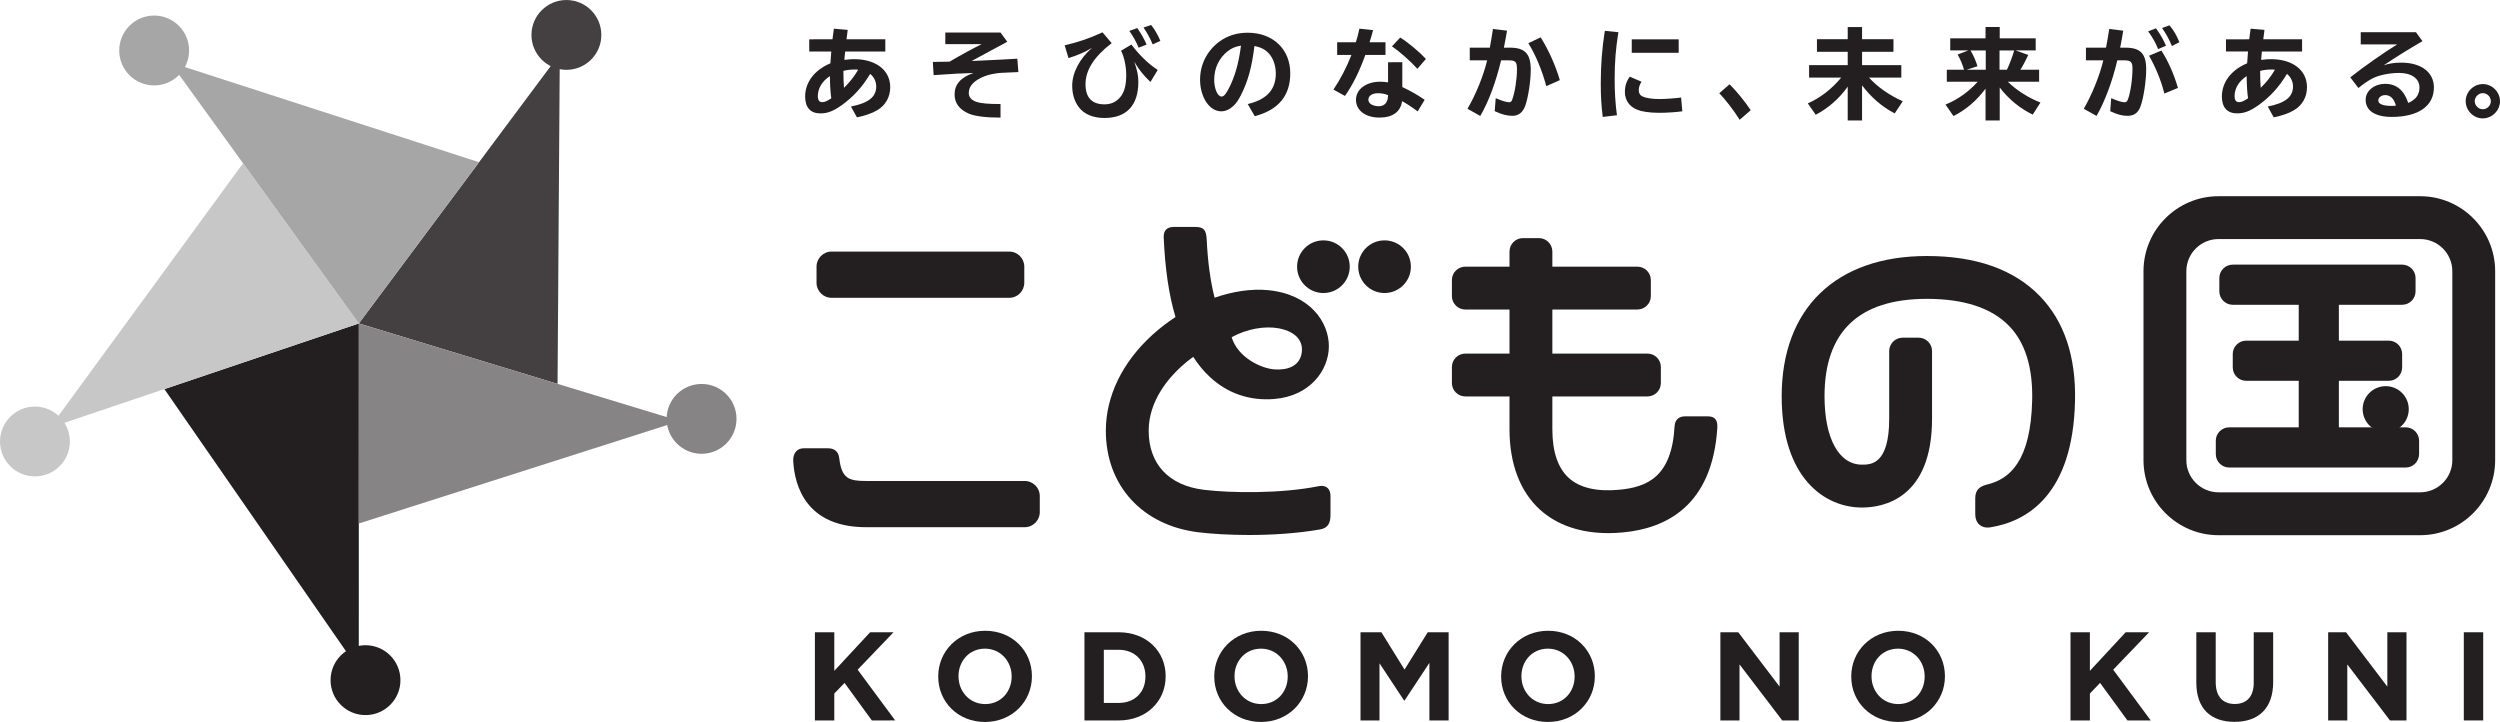 <?xml version="1.0" encoding="UTF-8" standalone="no"?>
<!-- Created with Inkscape (http://www.inkscape.org/) -->

<svg
   width="187.832"
   height="54.242"
   viewBox="-100 -100 187.832 54.242"
   version="1.1"
   id="svg1"
   inkscape:version="1.4 (e7c3feb1, 2024-10-09)"
   sodipodi:docname="logo.svg"
   xmlns:inkscape="http://www.inkscape.org/namespaces/inkscape"
   xmlns:sodipodi="http://sodipodi.sourceforge.net/DTD/sodipodi-0.dtd"
   xmlns="http://www.w3.org/2000/svg"
   xmlns:svg="http://www.w3.org/2000/svg">
  <sodipodi:namedview
     id="namedview1"
     pagecolor="#ffffff"
     bordercolor="#000000"
     borderopacity="0.25"
     inkscape:showpageshadow="2"
     inkscape:pageopacity="0.0"
     inkscape:pagecheckerboard="0"
     inkscape:deskcolor="#d1d1d1"
     inkscape:document-units="px"
     showgrid="true"
     inkscape:zoom="0.91625"
     inkscape:cx="-1.6371078"
     inkscape:cy="61.664393"
     inkscape:window-width="1440"
     inkscape:window-height="872"
     inkscape:window-x="0"
     inkscape:window-y="28"
     inkscape:window-maximized="0"
     inkscape:current-layer="layer1">
    <inkscape:grid
       id="grid1"
       units="mm"
       originx="-133"
       originy="-133.98"
       spacingx="1"
       spacingy="1"
       empcolor="#0099e5"
       empopacity="0.302"
       color="#0099e5"
       opacity="0.149"
       empspacing="5"
       dotted="false"
       gridanglex="30"
       gridanglez="30"
       visible="true" />
  </sodipodi:namedview>
  <defs
     id="defs1" />
  <g
     inkscape:label="Layer 1"
     inkscape:groupmode="layer"
     id="layer1"
     transform="translate(-133,-133.98)">
    <g
       id="g2571"
       style="display:inline">
      <path
         fill-rule="nonzero"
         fill="#231f20"
         fill-opacity="1"
         d="m 59.961,58.281 -14.609,4.934 14.605,21.082 z m 0,0"
         id="path2516" />
      <path
         fill-rule="nonzero"
         fill="#444041"
         fill-opacity="1"
         d="M 59.961,58.281 75.059,38.027 74.891,62.824 Z m 0,0"
         id="path2517" />
      <path
         fill-rule="nonzero"
         fill="#444041"
         fill-opacity="1"
         d="m 75.555,39.227 c 1.449,0 2.625,-1.172 2.625,-2.621 0,-1.449 -1.176,-2.625 -2.625,-2.625 -1.449,0 -2.625,1.176 -2.625,2.625 0,1.449 1.176,2.621 2.625,2.621"
         id="path2518" />
      <path
         fill-rule="nonzero"
         fill="#868484"
         fill-opacity="1"
         d="m 59.961,58.281 -0.004,15.031 24.109,-7.699 z m 0,0"
         id="path2519" />
      <path
         fill-rule="nonzero"
         fill="#868484"
         fill-opacity="1"
         d="m 85.715,68.074 c 1.445,0 2.621,-1.176 2.621,-2.625 0,-1.449 -1.176,-2.621 -2.621,-2.621 -1.453,0 -2.629,1.172 -2.629,2.621 0,1.449 1.176,2.625 2.629,2.625"
         id="path2520" />
      <path
         fill-rule="nonzero"
         fill="#231f20"
         fill-opacity="1"
         d="m 60.461,87.707 c 1.449,0 2.625,-1.176 2.625,-2.621 0,-1.453 -1.176,-2.629 -2.625,-2.629 -1.449,0 -2.625,1.176 -2.625,2.629 0,1.445 1.176,2.621 2.625,2.621"
         id="path2521" />
      <path
         fill-rule="nonzero"
         fill="#c8c7c8"
         fill-opacity="1"
         d="m 51.258,46.25 8.703,12.031 -23.223,7.836 z m 0,0"
         id="path2522" />
      <path
         fill-rule="nonzero"
         fill="#c8c7c8"
         fill-opacity="1"
         d="m 35.625,69.773 c 1.449,0 2.625,-1.172 2.625,-2.621 0,-1.449 -1.176,-2.625 -2.625,-2.625 -1.449,0 -2.625,1.176 -2.625,2.625 0,1.449 1.176,2.621 2.625,2.621"
         id="path2523" />
      <path
         fill-rule="nonzero"
         fill="#a7a6a6"
         fill-opacity="1"
         d="m 45.777,38.66 14.184,19.621 9.031,-12.113 z m 0,0"
         id="path2524" />
      <path
         fill-rule="nonzero"
         fill="#a7a6a6"
         fill-opacity="1"
         d="m 44.582,40.398 c 1.449,0 2.625,-1.176 2.625,-2.625 0,-1.449 -1.176,-2.625 -2.625,-2.625 -1.449,0 -2.625,1.176 -2.625,2.625 0,1.449 1.176,2.625 2.625,2.625"
         id="path2525" />
      <path
         fill-rule="nonzero"
         fill="#231f20"
         fill-opacity="1"
         d="m 97.203,39.203 c -0.281,0 -0.594,0.035 -0.836,0.105 0,0.473 0.016,0.953 0.043,1.27 0.422,-0.406 0.801,-0.887 1.066,-1.359 -0.113,-0.016 -0.18,-0.016 -0.273,-0.016 m -2.758,1.996 c 0,0.305 0.109,0.457 0.332,0.457 0.184,0 0.355,-0.074 0.68,-0.289 -0.066,-0.441 -0.102,-1.07 -0.102,-1.668 -0.57,0.359 -0.91,0.918 -0.91,1.5 m 1.102,-4.266 c 0.012,-0.148 0.066,-0.523 0.102,-0.797 l 1.043,0.09 -0.008,0.051 c -0.066,0.492 -0.066,0.523 -0.082,0.656 h 2.914 v 0.918 H 96.5 l -0.008,0.051 -0.016,0.156 -0.016,0.191 c -0.012,0.109 -0.012,0.133 -0.02,0.23 0.309,-0.039 0.531,-0.055 0.73,-0.055 1.641,0 2.715,0.828 2.715,2.109 0,0.73 -0.348,1.359 -0.977,1.727 -0.387,0.23 -0.887,0.41 -1.523,0.535 l -0.453,-0.812 c 1.324,-0.262 1.902,-0.719 1.902,-1.508 0,-0.371 -0.18,-0.734 -0.457,-0.941 -0.594,0.992 -1.289,1.746 -2.152,2.359 C 95.598,42.336 95.168,42.5 94.637,42.5 c -0.738,0 -1.145,-0.441 -1.145,-1.266 0,-1.07 0.699,-1.996 1.898,-2.496 0.016,-0.238 0.035,-0.539 0.066,-0.887 h -1.656 v -0.918 z m 0,0"
         id="path2526" />
      <path
         fill-rule="nonzero"
         fill="#231f20"
         fill-opacity="1"
         d="m 108.172,36.426 0.508,0.691 -0.281,0.156 -0.738,0.391 c -0.414,0.223 -0.68,0.363 -1.172,0.637 l -0.484,0.258 0.371,-0.012 c 1.598,-0.074 2.195,-0.105 3.059,-0.156 l 0.078,1.004 -1.297,0.059 c -0.367,0.016 -0.953,0.133 -1.262,0.262 -0.762,0.301 -1.168,0.73 -1.168,1.246 0,0.32 0.191,0.535 0.582,0.676 0.332,0.109 0.871,0.16 1.805,0.16 v 1.02 c -1.086,0 -1.914,-0.102 -2.387,-0.301 -0.703,-0.305 -1.066,-0.793 -1.066,-1.434 0,-0.762 0.453,-1.281 1.422,-1.621 -0.684,0.016 -1.762,0.074 -2.996,0.164 l -0.059,-0.992 h 0.082 l 0.355,-0.008 0.352,-0.004 0.355,-0.008 h 0.113 c 0.914,-0.535 1.781,-1.008 2.41,-1.316 h -2.73 v -0.871 z m 0,0"
         id="path2527" />
      <path
         fill-rule="nonzero"
         fill="#231f20"
         fill-opacity="1"
         d="m 119.605,37.316 c -0.168,-0.41 -0.414,-0.863 -0.688,-1.27 l 0.57,-0.191 c 0.25,0.309 0.512,0.754 0.695,1.195 z m -1.055,0.246 c -0.172,-0.422 -0.438,-0.895 -0.703,-1.258 l 0.598,-0.215 c 0.25,0.348 0.512,0.801 0.703,1.238 z m -5.559,-0.176 c 0.98,-0.223 1.93,-0.547 2.844,-0.977 l 0.688,0.812 c -1.316,1.012 -1.965,2.023 -1.965,3.09 0,0.996 0.48,1.508 1.418,1.508 0.496,0 0.859,-0.164 1.176,-0.523 0.316,-0.363 0.465,-0.895 0.465,-1.664 0,-0.66 -0.152,-1.391 -0.391,-1.84 l 0.781,-0.465 c 0.559,0.758 1.324,1.5 1.977,1.906 l -0.547,0.906 c -0.512,-0.48 -0.902,-0.973 -1.215,-1.52 0.223,0.641 0.305,1.039 0.305,1.527 0,1.754 -0.895,2.699 -2.551,2.699 -0.836,0 -1.516,-0.281 -1.906,-0.793 -0.34,-0.441 -0.512,-0.988 -0.512,-1.641 0,-0.961 0.562,-2.031 1.488,-2.836 -0.539,0.324 -1.102,0.566 -1.766,0.77 z m 0,0"
         id="path2528" />
      <path
         fill-rule="nonzero"
         fill="#231f20"
         fill-opacity="1"
         d="m 125.246,37.82 c -0.656,0.52 -1.02,1.281 -1.02,2.145 0,0.688 0.258,1.27 0.555,1.27 0.164,0 0.324,-0.184 0.539,-0.605 0.469,-0.902 0.746,-1.898 0.918,-3.223 -0.422,0.074 -0.703,0.191 -0.992,0.414 m 1.5,3.977 c 1.43,-0.34 2.109,-1.086 2.109,-2.297 0,-0.578 -0.18,-1.102 -0.488,-1.465 -0.281,-0.324 -0.598,-0.496 -1.117,-0.598 -0.199,1.605 -0.488,2.645 -1.012,3.68 -0.207,0.406 -0.355,0.621 -0.578,0.828 -0.281,0.258 -0.59,0.398 -0.91,0.398 -0.879,0 -1.586,-1.062 -1.586,-2.379 0,-1.137 0.523,-2.172 1.453,-2.863 0.609,-0.441 1.316,-0.664 2.129,-0.664 1.895,0 3.195,1.242 3.195,3.047 0,1.684 -0.887,2.758 -2.668,3.223 z m 0,0"
         id="path2529" />
      <path
         fill-rule="nonzero"
         fill="#231f20"
         fill-opacity="1"
         d="m 139.492,39.152 c -0.512,-0.57 -1.301,-1.273 -1.91,-1.691 l 0.621,-0.66 c 0.578,0.355 1.441,1.078 1.93,1.605 z m -2.203,1.98 c -0.223,-0.098 -0.473,-0.148 -0.746,-0.148 -0.445,0 -0.734,0.191 -0.734,0.488 0,0.289 0.328,0.488 0.793,0.488 0.422,0 0.672,-0.289 0.688,-0.793 z m 1.07,-2.477 v 1.863 c 0.629,0.297 1.184,0.613 1.68,0.961 l -0.527,0.871 c -0.41,-0.309 -0.781,-0.555 -1.168,-0.77 -0.117,0.809 -0.715,1.234 -1.703,1.234 -1.051,0 -1.762,-0.539 -1.762,-1.336 0,-0.793 0.762,-1.359 1.824,-1.359 0.188,0 0.34,0.016 0.586,0.051 V 38.656 Z m -3.488,-1.5 c 0.113,-0.371 0.172,-0.605 0.266,-1.02 l 1.027,0.109 c -0.109,0.406 -0.141,0.52 -0.266,0.91 h 1.199 v 0.953 h -1.516 c -0.453,1.258 -0.953,2.262 -1.531,3.082 l -0.863,-0.48 c 0.523,-0.777 0.98,-1.656 1.352,-2.602 h -1.074 V 37.156 Z m 0,0"
         id="path2530" />
      <path
         fill-rule="nonzero"
         fill="#231f20"
         fill-opacity="1"
         d="m 149.176,40.453 c -0.297,-1.137 -0.812,-2.387 -1.348,-3.223 l 0.926,-0.445 c 0.59,0.934 1.117,2.109 1.441,3.215 z M 144.934,37.562 c 0.078,-0.406 0.117,-0.645 0.219,-1.301 l 0.016,-0.102 1.059,0.125 c -0.082,0.492 -0.133,0.746 -0.238,1.277 h 0.465 c 1.117,0 1.555,0.465 1.555,1.664 0,0.836 -0.191,2.09 -0.414,2.703 -0.188,0.512 -0.504,0.754 -0.977,0.754 -0.391,0 -0.805,-0.109 -1.316,-0.348 l 0.074,-0.98 c 0.387,0.176 0.812,0.309 1.008,0.309 0.117,0 0.176,-0.051 0.234,-0.199 0.199,-0.547 0.355,-1.523 0.355,-2.285 0,-0.547 -0.109,-0.664 -0.605,-0.664 h -0.586 c -0.414,1.691 -0.938,3.098 -1.566,4.176 l -0.961,-0.539 c 0.613,-1.035 1.203,-2.484 1.477,-3.637 h -1.305 V 37.562 Z m 0,0"
         id="path2531" />
      <path
         fill-rule="nonzero"
         fill="#231f20"
         fill-opacity="1"
         d="m 159.125,37.945 h -3.527 v -1.012 h 3.527 z m 0.273,4.398 c -0.496,0.066 -1.145,0.113 -1.758,0.113 -0.734,0 -1.355,-0.098 -1.738,-0.281 -0.52,-0.238 -0.82,-0.711 -0.82,-1.289 0,-0.434 0.125,-0.828 0.371,-1.145 l 0.879,0.379 c -0.141,0.219 -0.207,0.426 -0.207,0.633 0,0.223 0.086,0.379 0.273,0.469 0.258,0.125 0.715,0.199 1.262,0.199 0.48,0 1.207,-0.055 1.645,-0.113 z m -5.98,0.422 c -0.109,-0.91 -0.148,-1.535 -0.148,-2.5 0,-1.418 0.098,-2.652 0.305,-3.969 l 1.02,0.105 c -0.199,1.227 -0.281,2.227 -0.281,3.531 0,0.984 0.051,1.805 0.172,2.707 z m 0,0"
         id="path2532" />
      <path
         fill-rule="nonzero"
         fill="#231f20"
         fill-opacity="1"
         d="m 163.707,42.98 c -0.441,-0.703 -1.062,-1.508 -1.531,-1.996 l 0.77,-0.672 c 0.555,0.555 1.176,1.316 1.59,1.949 z m 0,0"
         id="path2533" />
      <path
         fill-rule="nonzero"
         fill="#231f20"
         fill-opacity="1"
         d="m 173.422,39.809 c 0.648,0.711 1.5,1.309 2.535,1.781 L 175.355,42.5 c -0.953,-0.496 -1.75,-1.184 -2.453,-2.105 v 2.637 h -1.078 v -2.543 c -0.613,0.875 -1.473,1.629 -2.402,2.113 l -0.598,-0.855 c 0.938,-0.414 1.789,-1.066 2.512,-1.938 h -2.414 v -0.938 h 2.902 v -1 h -2.312 v -0.945 h 2.312 v -0.914 h 1.078 v 0.914 h 2.359 v 0.945 h -2.359 v 1 h 2.949 v 0.938 z m 0,0"
         id="path2534" />
      <path
         fill-rule="nonzero"
         fill="#231f20"
         fill-opacity="1"
         d="m 183.23,37.77 v 1.449 h 0.555 c 0.199,-0.414 0.398,-0.938 0.547,-1.449 z m -2.18,0 c 0.199,0.324 0.398,0.77 0.523,1.184 l -0.812,0.266 h 1.434 v -1.449 z m 2.801,2.352 c 0.656,0.633 1.477,1.168 2.453,1.566 l -0.582,0.902 c -0.941,-0.453 -1.812,-1.16 -2.477,-2.035 v 2.477 h -1.066 v -2.395 c -0.633,0.871 -1.469,1.59 -2.41,2.062 l -0.598,-0.863 c 0.91,-0.371 1.738,-0.953 2.418,-1.715 h -2.32 V 39.219 h 1.293 c -0.09,-0.34 -0.297,-0.836 -0.48,-1.141 l 0.797,-0.309 h -1.352 v -0.91 h 2.652 v -0.848 h 1.066 v 0.848 h 2.703 v 0.91 h -1.508 l 0.949,0.34 c -0.211,0.449 -0.363,0.746 -0.594,1.109 h 1.41 v 0.902 z m 0,0"
         id="path2535" />
      <path
         fill-rule="nonzero"
         fill="#231f20"
         fill-opacity="1"
         d="m 196.18,37.438 c -0.168,-0.43 -0.441,-0.934 -0.738,-1.355 l 0.555,-0.199 c 0.297,0.332 0.531,0.734 0.746,1.266 z m -0.566,3.57 c -0.23,-0.941 -0.668,-2.012 -1.152,-2.84 l 0.93,-0.391 c 0.516,0.812 0.953,1.797 1.242,2.809 z m -0.469,-3.336 C 195,37.273 194.727,36.785 194.398,36.336 l 0.586,-0.23 c 0.324,0.445 0.566,0.867 0.754,1.309 z M 191.23,37.562 c 0.094,-0.465 0.16,-0.879 0.242,-1.406 l 1.051,0.129 c -0.062,0.402 -0.121,0.746 -0.23,1.277 h 0.414 c 1.109,0 1.543,0.457 1.543,1.617 0,0.902 -0.211,2.254 -0.441,2.832 -0.184,0.465 -0.488,0.672 -0.969,0.672 -0.383,0 -0.746,-0.094 -1.293,-0.348 l 0.074,-0.98 c 0.43,0.191 0.805,0.309 1.004,0.309 0.121,0 0.184,-0.051 0.246,-0.199 0.191,-0.488 0.348,-1.508 0.348,-2.352 0,-0.473 -0.129,-0.598 -0.609,-0.598 h -0.531 c -0.363,1.559 -0.945,3.113 -1.559,4.176 l -0.961,-0.539 c 0.613,-1.043 1.195,-2.492 1.469,-3.637 h -1.305 V 37.562 Z m 0,0"
         id="path2536" />
      <path
         fill-rule="nonzero"
         fill="#231f20"
         fill-opacity="1"
         d="m 203.648,39.203 c -0.281,0 -0.594,0.035 -0.836,0.105 0,0.473 0.012,0.953 0.043,1.27 0.422,-0.406 0.797,-0.887 1.066,-1.359 -0.113,-0.016 -0.18,-0.016 -0.273,-0.016 m -2.758,1.996 c 0,0.305 0.109,0.457 0.332,0.457 0.184,0 0.355,-0.074 0.68,-0.289 -0.066,-0.441 -0.102,-1.07 -0.102,-1.668 -0.57,0.359 -0.91,0.918 -0.91,1.5 m 1.102,-4.266 c 0.016,-0.148 0.066,-0.523 0.102,-0.797 l 1.043,0.09 -0.008,0.051 c -0.066,0.492 -0.066,0.523 -0.082,0.656 h 2.914 v 0.918 h -3.016 l -0.008,0.051 -0.016,0.156 -0.016,0.191 c -0.012,0.109 -0.012,0.133 -0.019,0.23 0.309,-0.039 0.531,-0.055 0.73,-0.055 1.641,0 2.715,0.828 2.715,2.109 0,0.73 -0.352,1.359 -0.977,1.727 -0.387,0.23 -0.887,0.41 -1.523,0.535 l -0.449,-0.812 c 1.32,-0.262 1.898,-0.719 1.898,-1.508 0,-0.371 -0.18,-0.734 -0.457,-0.941 -0.594,0.992 -1.289,1.746 -2.152,2.359 -0.629,0.441 -1.059,0.605 -1.59,0.605 -0.738,0 -1.145,-0.441 -1.145,-1.266 0,-1.07 0.699,-1.996 1.898,-2.496 0.016,-0.238 0.039,-0.539 0.066,-0.887 h -1.656 V 36.934 Z m 0,0"
         id="path2537" />
      <path
         fill-rule="nonzero"
         fill="#231f20"
         fill-opacity="1"
         d="m 212.199,41.125 c -0.281,0 -0.512,0.184 -0.512,0.398 0,0.273 0.348,0.414 1.023,0.414 0.07,0 0.176,-0.008 0.301,-0.016 -0.141,-0.531 -0.414,-0.797 -0.812,-0.797 m 2.32,-4.723 0.488,0.672 c -0.914,0.523 -2.086,1.25 -2.918,1.82 0.375,-0.141 0.82,-0.207 1.316,-0.207 1.508,0 2.461,0.723 2.461,1.867 0,1.398 -1.168,2.211 -3.172,2.211 -1.25,0 -1.957,-0.473 -1.957,-1.285 0,-0.676 0.648,-1.199 1.477,-1.199 0.836,0 1.41,0.48 1.723,1.434 0.566,-0.242 0.844,-0.621 0.844,-1.16 0,-0.672 -0.594,-1.094 -1.531,-1.094 -0.719,0 -1.516,0.164 -1.988,0.406 -0.328,0.172 -0.703,0.422 -1.066,0.727 l -0.613,-0.801 c 0.984,-0.781 2.633,-1.941 3.527,-2.477 h -2.742 v -0.914 z m 0,0"
         id="path2538" />
      <path
         fill-rule="nonzero"
         fill="#231f20"
         fill-opacity="1"
         d="m 218.934,41.582 c 0,0.328 0.281,0.605 0.605,0.605 0.332,0 0.605,-0.273 0.605,-0.605 0,-0.324 -0.277,-0.605 -0.605,-0.605 -0.324,0 -0.605,0.289 -0.605,0.605 m 1.898,0 c 0,0.703 -0.59,1.293 -1.301,1.293 -0.691,0 -1.277,-0.59 -1.277,-1.293 0,-0.699 0.586,-1.285 1.293,-1.285 0.695,0 1.285,0.594 1.285,1.285"
         id="path2539" />
      <path
         fill-rule="nonzero"
         fill="#231f20"
         fill-opacity="1"
         d="m 98.504,88.109 -2.051,-2.82 -0.77,0.797 v 2.023 h -1.457 v -6.625 h 1.457 v 2.898 L 98.375,81.484 h 1.758 l -2.695,2.812 2.82,3.812 z m 0,0"
         id="path2540" />
      <path
         fill-rule="nonzero"
         fill="#231f20"
         fill-opacity="1"
         d="m 109.008,84.797 c 0,-1.133 -0.832,-2.082 -2.008,-2.082 -1.172,0 -1.984,0.93 -1.984,2.062 v 0.02 c 0,1.137 0.832,2.082 2.004,2.082 1.176,0 1.988,-0.926 1.988,-2.062 z M 107,88.223 c -2.043,0 -3.508,-1.523 -3.508,-3.406 v -0.02 c 0,-1.883 1.484,-3.426 3.527,-3.426 2.047,0 3.512,1.523 3.512,3.406 v 0.02 c 0,1.883 -1.484,3.426 -3.531,3.426"
         id="path2541" />
      <path
         fill-rule="nonzero"
         fill="#231f20"
         fill-opacity="1"
         d="m 119.059,84.797 c 0,-1.172 -0.805,-1.996 -2,-1.996 h -1.125 v 3.992 h 1.125 c 1.195,0 2,-0.801 2,-1.977 z m -2,3.312 h -2.582 v -6.625 h 2.582 c 2.082,0 3.52,1.43 3.52,3.293 v 0.02 c 0,1.863 -1.438,3.312 -3.52,3.312"
         id="path2542" />
      <path
         fill-rule="nonzero"
         fill="#231f20"
         fill-opacity="1"
         d="m 129.75,84.797 c 0,-1.133 -0.836,-2.082 -2.008,-2.082 -1.172,0 -1.988,0.93 -1.988,2.062 v 0.02 c 0,1.137 0.832,2.082 2.008,2.082 1.176,0 1.988,-0.926 1.988,-2.062 z m -2.008,3.426 c -2.043,0 -3.512,-1.523 -3.512,-3.406 v -0.02 c 0,-1.883 1.488,-3.426 3.531,-3.426 2.043,0 3.512,1.523 3.512,3.406 v 0.02 c 0,1.883 -1.488,3.426 -3.531,3.426"
         id="path2543" />
      <path
         fill-rule="nonzero"
         fill="#231f20"
         fill-opacity="1"
         d="m 140.395,88.109 v -4.324 l -1.867,2.828 h -0.035 L 136.645,83.812 v 4.297 h -1.426 v -6.625 h 1.57 l 1.738,2.805 1.742,-2.805 h 1.57 v 6.625 z m 0,0"
         id="path2544" />
      <path
         fill-rule="nonzero"
         fill="#231f20"
         fill-opacity="1"
         d="m 151.305,84.797 c 0,-1.133 -0.836,-2.082 -2.008,-2.082 -1.176,0 -1.988,0.93 -1.988,2.062 v 0.02 c 0,1.137 0.832,2.082 2.008,2.082 1.172,0 1.988,-0.926 1.988,-2.062 z m -2.008,3.426 c -2.043,0 -3.512,-1.523 -3.512,-3.406 v -0.02 c 0,-1.883 1.488,-3.426 3.531,-3.426 2.043,0 3.508,1.523 3.508,3.406 v 0.02 c 0,1.883 -1.484,3.426 -3.527,3.426"
         id="path2545" />
      <path
         fill-rule="nonzero"
         fill="#231f20"
         fill-opacity="1"
         d="m 166.906,88.109 -3.211,-4.211 v 4.211 h -1.438 v -6.625 h 1.344 l 3.105,4.082 v -4.082 h 1.438 v 6.625 z m 0,0"
         id="path2546" />
      <path
         fill-rule="nonzero"
         fill="#231f20"
         fill-opacity="1"
         d="m 177.605,84.797 c 0,-1.133 -0.832,-2.082 -2.004,-2.082 -1.176,0 -1.988,0.93 -1.988,2.062 v 0.02 c 0,1.137 0.832,2.082 2.008,2.082 1.172,0 1.984,-0.926 1.984,-2.062 z m -2.004,3.426 c -2.047,0 -3.512,-1.523 -3.512,-3.406 v -0.02 c 0,-1.883 1.484,-3.426 3.531,-3.426 2.043,0 3.508,1.523 3.508,3.406 v 0.02 c 0,1.883 -1.484,3.426 -3.527,3.426"
         id="path2547" />
      <path
         fill-rule="nonzero"
         fill="#231f20"
         fill-opacity="1"
         d="m 192.84,88.109 -2.055,-2.82 -0.766,0.797 v 2.023 h -1.457 v -6.625 h 1.457 v 2.898 l 2.688,-2.898 h 1.762 l -2.699,2.812 2.82,3.812 z m 0,0"
         id="path2548" />
      <path
         fill-rule="nonzero"
         fill="#231f20"
         fill-opacity="1"
         d="m 200.883,88.215 c -1.781,0 -2.867,-0.996 -2.867,-2.945 v -3.785 h 1.457 v 3.75 c 0,1.078 0.539,1.637 1.43,1.637 0.887,0 1.426,-0.539 1.426,-1.59 v -3.797 h 1.461 v 3.738 c 0,2.008 -1.129,2.992 -2.906,2.992"
         id="path2549" />
      <path
         fill-rule="nonzero"
         fill="#231f20"
         fill-opacity="1"
         d="m 212.566,88.109 -3.207,-4.211 v 4.211 h -1.438 v -6.625 h 1.344 l 3.102,4.082 v -4.082 h 1.441 v 6.625 z m 0,0"
         id="path2550" />
      <path
         fill-rule="nonzero"
         fill="#231f20"
         fill-opacity="1"
         d="m 218.113,81.484 h 1.457 v 6.625 h -1.457 z m 0,0"
         id="path2551" />
      <path
         fill-rule="nonzero"
         fill="#231f20"
         fill-opacity="1"
         d="m 95.477,56.355 h 13.352 c 0.625,0 1.129,-0.508 1.129,-1.133 v -1.207 c 0,-0.625 -0.504,-1.133 -1.129,-1.133 H 95.477 c -0.625,0 -1.129,0.508 -1.129,1.133 v 1.207 c 0,0.625 0.504,1.133 1.129,1.133"
         id="path2552" />
      <path
         fill-rule="nonzero"
         fill="#231f20"
         fill-opacity="1"
         d="M 109.988,70.117 H 98.074 c -1.262,0 -1.836,-0.16 -2.016,-1.691 C 96,67.918 95.711,67.66 95.203,67.66 h -1.816 c -0.23,0 -0.426,0.078 -0.566,0.227 -0.164,0.176 -0.242,0.438 -0.223,0.754 0.109,1.848 0.973,4.949 5.477,4.949 h 11.914 c 0.625,0 1.133,-0.508 1.133,-1.133 V 71.25 c 0,-0.625 -0.508,-1.133 -1.133,-1.133"
         id="path2553" />
      <path
         fill-rule="nonzero"
         fill="#231f20"
         fill-opacity="1"
         d="m 134.41,54.016 c 0,1.094 -0.887,1.98 -1.98,1.98 -1.09,0 -1.977,-0.887 -1.977,-1.98 0,-1.094 0.887,-1.977 1.977,-1.977 1.094,0 1.98,0.883 1.98,1.977"
         id="path2554" />
      <path
         fill-rule="nonzero"
         fill="#231f20"
         fill-opacity="1"
         d="m 139.004,54.016 c 0,1.094 -0.887,1.98 -1.98,1.98 -1.09,0 -1.977,-0.887 -1.977,-1.98 0,-1.094 0.887,-1.977 1.977,-1.977 1.094,0 1.98,0.883 1.98,1.977"
         id="path2555" />
      <path
         fill-rule="nonzero"
         fill="#231f20"
         fill-opacity="1"
         d="m 199.68,51.941 c -1.328,0 -2.414,1.086 -2.414,2.414 v 14.199 c 0,1.332 1.086,2.414 2.414,2.414 h 15.156 c 1.332,0 2.414,-1.082 2.414,-2.414 V 54.355 c 0,-1.328 -1.082,-2.414 -2.414,-2.414 z m 15.156,22.25 h -15.156 c -3.105,0 -5.633,-2.531 -5.633,-5.637 V 54.355 c 0,-3.105 2.527,-5.633 5.633,-5.633 h 15.156 c 3.105,0 5.633,2.527 5.633,5.633 v 14.199 c 0,3.105 -2.527,5.637 -5.633,5.637"
         id="path2556" />
      <path
         fill-rule="nonzero"
         fill="#231f20"
         fill-opacity="1"
         d="m 213.746,66.086 h -5.02 v -3.496 h 3.75 c 0.555,0 1.004,-0.449 1.004,-1.004 v -1.008 c 0,-0.551 -0.449,-1.004 -1.004,-1.004 h -3.75 v -2.695 h 4.754 c 0.555,0 1.008,-0.453 1.008,-1.004 v -1.008 c 0,-0.555 -0.453,-1.004 -1.008,-1.004 h -12.727 c -0.555,0 -1.008,0.449 -1.008,1.004 V 55.875 c 0,0.551 0.453,1.004 1.008,1.004 h 4.957 v 2.695 h -3.953 c -0.551,0 -1.004,0.453 -1.004,1.004 v 1.008 c 0,0.555 0.453,1.004 1.004,1.004 h 3.953 v 3.496 h -5.223 c -0.555,0 -1.008,0.453 -1.008,1.004 v 1.008 c 0,0.555 0.453,1.008 1.008,1.008 h 13.258 c 0.555,0 1.008,-0.453 1.008,-1.008 v -1.008 c 0,-0.551 -0.453,-1.004 -1.008,-1.004"
         id="path2557" />
      <path
         fill-rule="nonzero"
         fill="#231f20"
         fill-opacity="1"
         d="m 129.074,58.648 c 1.418,0.27 1.898,1.078 1.707,1.953 -0.199,0.91 -1.07,1.199 -2.02,1.133 -1.039,-0.074 -2.77,-0.91 -3.223,-2.418 1.156,-0.637 2.496,-0.859 3.535,-0.668 m -5.637,12.129 c -2.625,-0.32 -4.133,-1.938 -4.133,-4.438 0,-2.262 1.535,-3.992 2.449,-4.82 0.285,-0.258 0.586,-0.504 0.898,-0.73 0.379,0.59 0.801,1.102 1.27,1.531 1.32,1.223 2.984,1.789 4.82,1.637 2.676,-0.219 4.086,-2.145 4.102,-3.938 0.012,-1.828 -1.41,-3.93 -4.562,-4.238 -1.25,-0.121 -2.641,0.086 -4.023,0.566 -0.32,-1.246 -0.516,-2.723 -0.594,-4.375 -0.035,-0.688 -0.203,-0.941 -0.844,-0.941 h -1.641 c -0.457,0 -0.766,0.234 -0.746,0.766 0.098,2.297 0.375,4.309 0.887,6 -0.605,0.398 -1.188,0.844 -1.73,1.336 -2.258,2.051 -3.504,4.609 -3.504,7.207 0,4.121 2.734,7.117 6.961,7.633 0.98,0.117 2.324,0.203 3.805,0.203 1.707,0 3.598,-0.117 5.332,-0.418 0.648,-0.113 0.781,-0.555 0.781,-1.109 v -1.422 c 0,-0.449 -0.254,-0.848 -0.91,-0.715 -2.828,0.566 -6.562,0.516 -8.617,0.266"
         id="path2558" />
      <path
         fill-rule="nonzero"
         fill="#231f20"
         fill-opacity="1"
         d="m 161.332,65.262 h -1.758 c -0.355,0 -0.727,0.191 -0.758,0.738 -0.207,3.828 -2.082,4.582 -4.168,4.777 -1.688,0.156 -2.961,-0.145 -3.785,-0.891 -0.816,-0.746 -1.23,-1.973 -1.23,-3.648 v -2.473 h 7.148 c 0.555,0 1.004,-0.453 1.004,-1.004 v -1.211 c 0,-0.551 -0.449,-1.004 -1.004,-1.004 h -7.148 v -3.312 h 6.391 c 0.555,0 1.008,-0.453 1.008,-1.004 v -1.211 c 0,-0.551 -0.453,-1.004 -1.008,-1.004 h -6.391 v -1.137 c 0,-0.555 -0.453,-1.008 -1.008,-1.008 h -1.207 c -0.551,0 -1.004,0.453 -1.004,1.008 v 1.137 h -3.324 c -0.551,0 -1.004,0.453 -1.004,1.004 v 1.211 c 0,0.551 0.453,1.004 1.004,1.004 h 3.324 v 3.312 h -3.324 c -0.551,0 -1.004,0.453 -1.004,1.004 v 1.211 c 0,0.551 0.453,1.004 1.004,1.004 h 3.324 v 2.473 c 0,2.582 0.789,4.664 2.281,6.027 1.281,1.164 3.047,1.77 5.148,1.77 0.359,0 0.727,-0.02 1.102,-0.055 3.168,-0.293 6.703,-1.945 7.082,-7.848 0.031,-0.488 -0.102,-0.871 -0.695,-0.871"
         id="path2559" />
      <path
         fill-rule="nonzero"
         fill="#231f20"
         fill-opacity="1"
         d="m 186.238,56.203 c -1.938,-1.984 -4.785,-2.988 -8.465,-2.988 -6.832,0 -10.91,3.938 -10.91,10.539 0,6.168 3.25,8.359 6.031,8.359 1.582,0 5.266,-0.652 5.266,-6.676 v -5.094 c -0.004,-0.547 -0.457,-0.992 -1.004,-0.992 h -1.207 c -0.551,0 -1,0.445 -1.008,0.992 v 5.094 c 0,3.453 -1.383,3.453 -2.047,3.453 -1.734,0 -2.812,-1.969 -2.812,-5.137 0,-4.859 2.586,-7.32 7.691,-7.32 2.781,0 4.852,0.68 6.16,2.02 1.223,1.246 1.809,3.133 1.75,5.602 -0.105,4.539 -1.672,5.91 -3.355,6.32 -0.578,0.141 -0.922,0.387 -0.922,1.051 v 1.195 c 0,0.645 0.434,1.09 1.141,0.977 2.789,-0.445 6.191,-2.488 6.355,-9.465 0.082,-3.371 -0.816,-6.035 -2.664,-7.93"
         id="path2560" />
      <path
         fill-rule="nonzero"
         fill="#231f20"
         fill-opacity="1"
         d="m 213.977,64.723 c 0,0.957 -0.777,1.73 -1.73,1.73 -0.957,0 -1.734,-0.773 -1.734,-1.73 0,-0.957 0.777,-1.73 1.734,-1.73 0.953,0 1.73,0.773 1.73,1.73"
         id="path2561" />
    </g>
  </g>
</svg>
